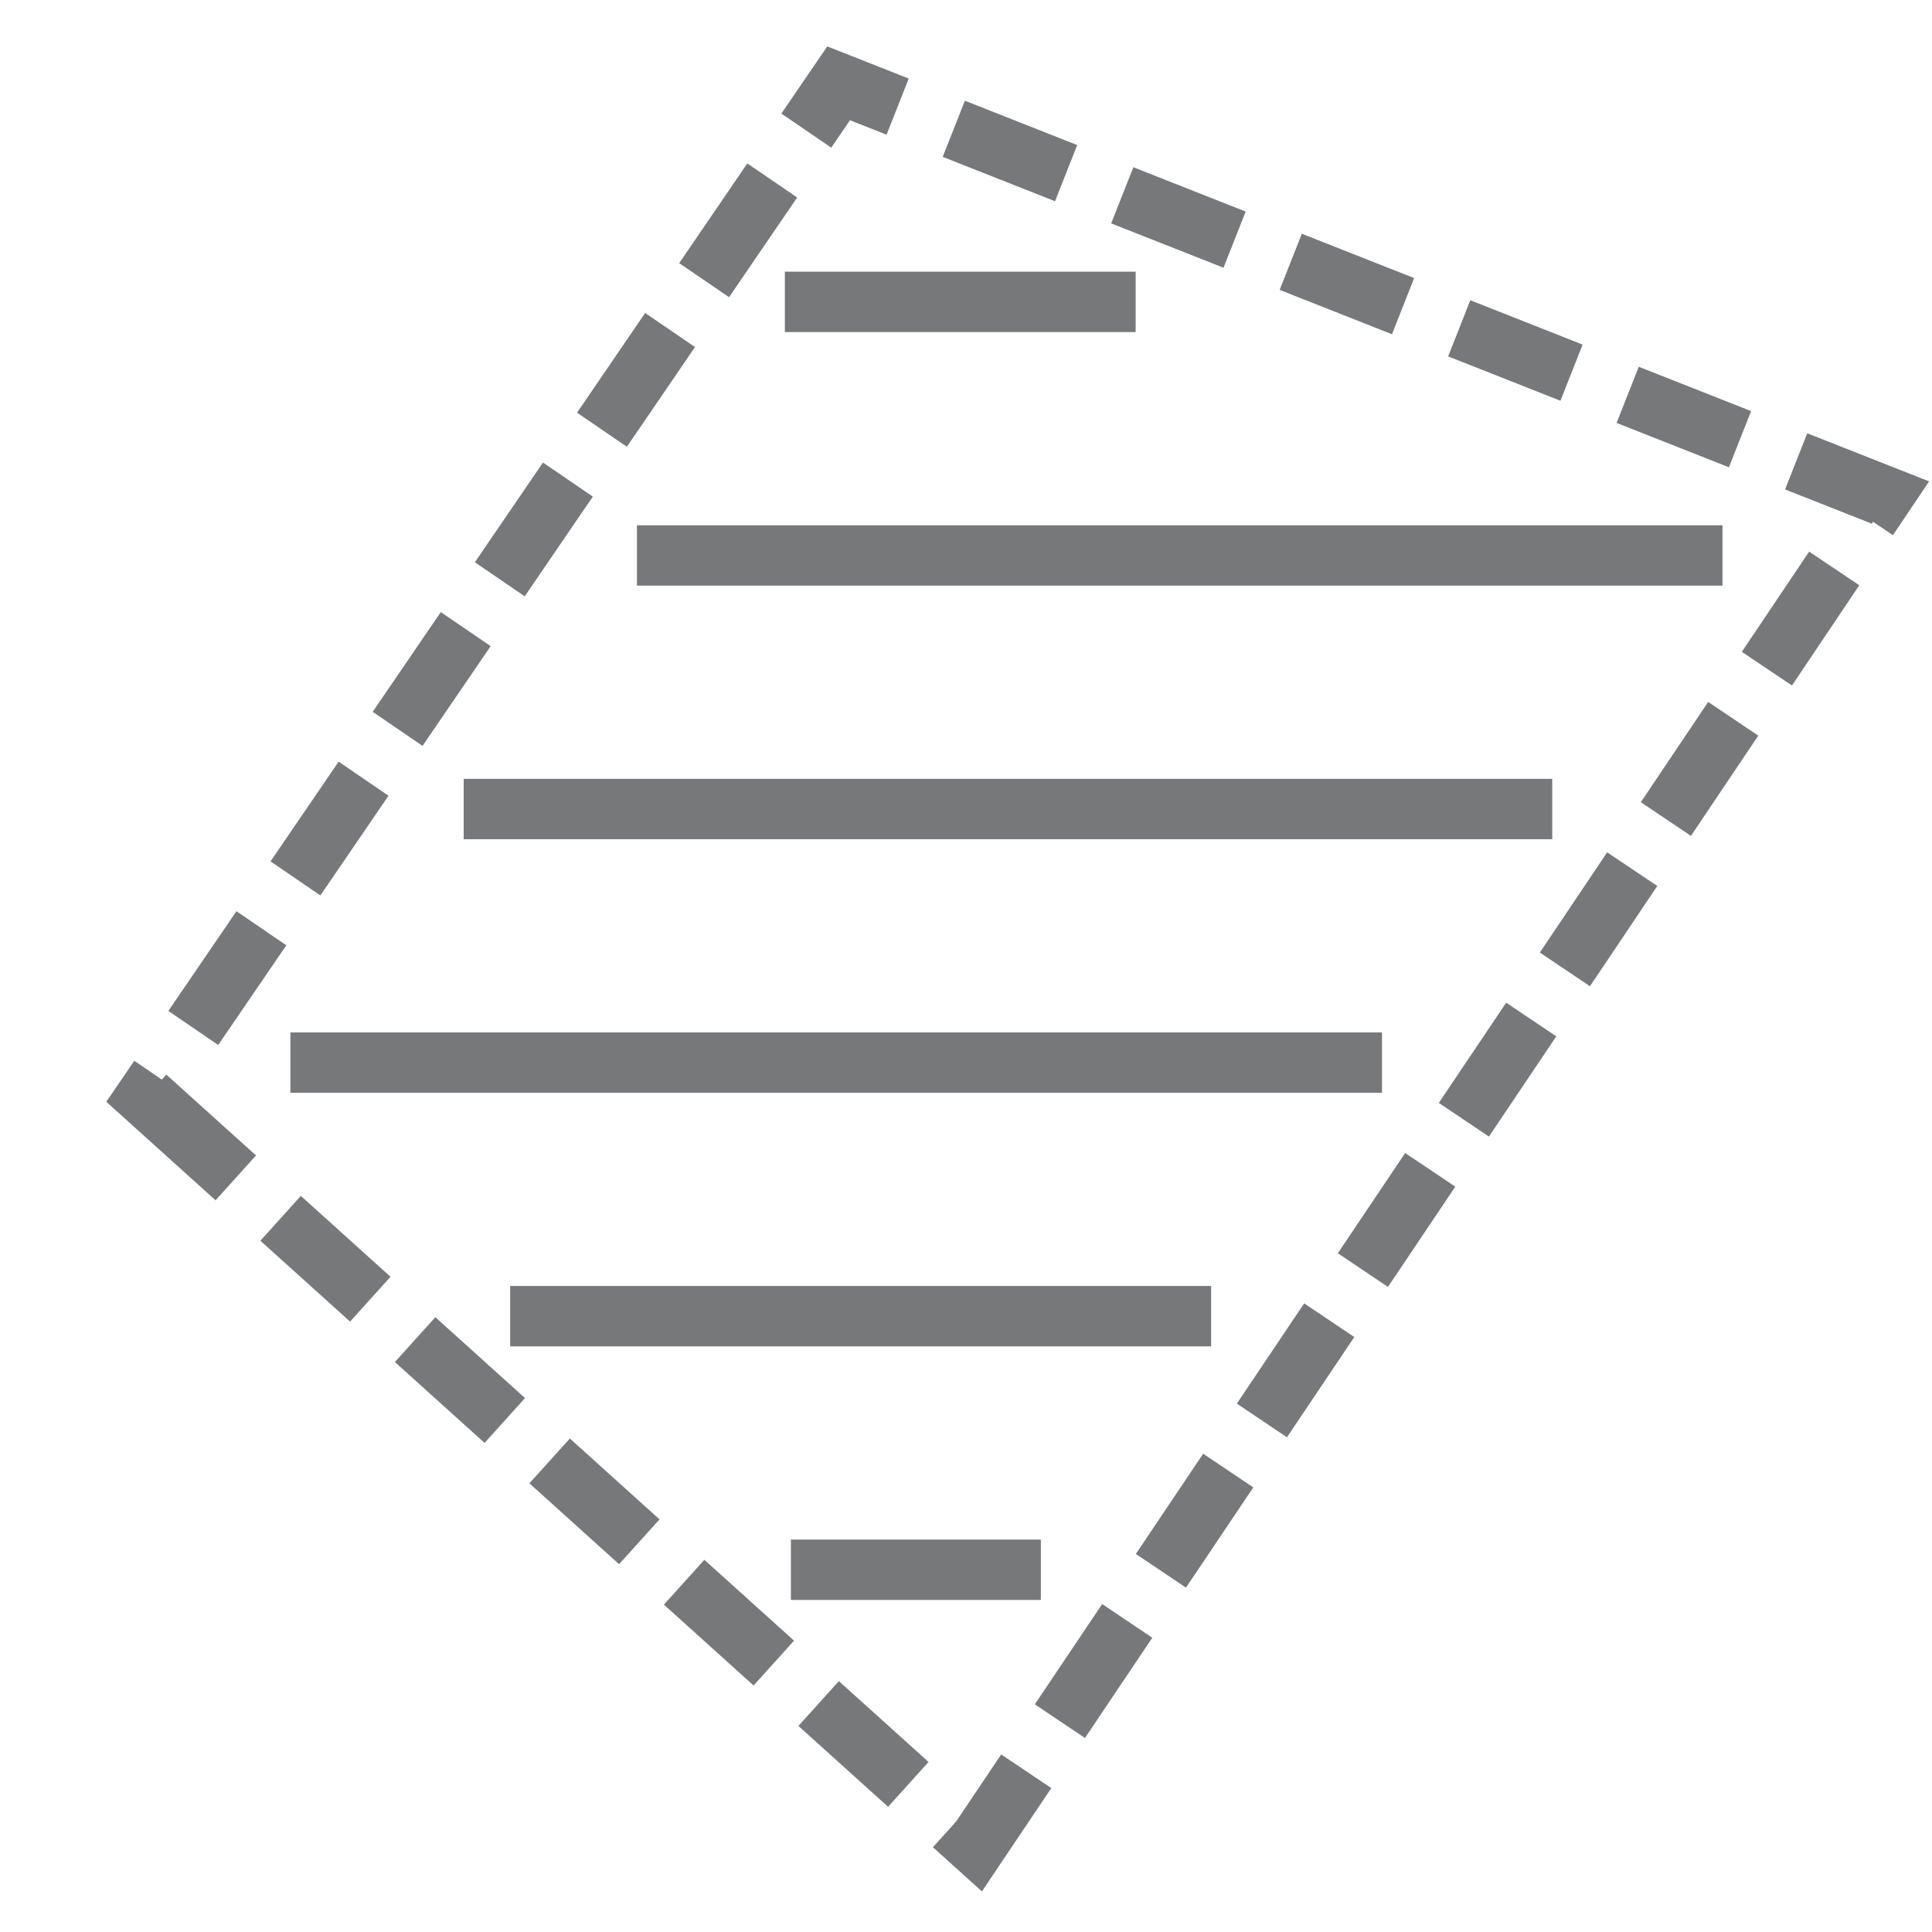 <svg id="bd4824d7-e2b7-417f-b2ef-fea6be6ef72f" data-name="Calque 1" xmlns="http://www.w3.org/2000/svg" width="32" height="32" viewBox="0 0 32 32">
  <title>field-72-IconeTrace</title>
  <line x1="13" y1="5" x2="18.81" y2="5" style="fill: none;stroke: #77787a;stroke-miterlimit: 10"/>
  <line x1="28.53" y1="9.2" x2="10.55" y2="9.2" style="fill: none;stroke: #77787a;stroke-miterlimit: 10"/>
  <line x1="25.71" y1="13.4" x2="7.68" y2="13.4" style="fill: none;stroke: #77787a;stroke-miterlimit: 10"/>
  <line x1="22.89" y1="17.6" x2="4.81" y2="17.6" style="fill: none;stroke: #77787a;stroke-miterlimit: 10"/>
  <line x1="20.06" y1="21.8" x2="8.45" y2="21.8" style="fill: none;stroke: #77787a;stroke-miterlimit: 10"/>
  <line x1="17.24" y1="26" x2="13.1" y2="26" style="fill: none;stroke: #77787a;stroke-miterlimit: 10"/>
  <polygon points="2.42 18.17 16.17 30.57 31.19 8.21 13.89 1.38 2.42 18.17" style="fill: none;stroke: #77787a;stroke-miterlimit: 10;stroke-dasharray: 2,1"/>
</svg>
